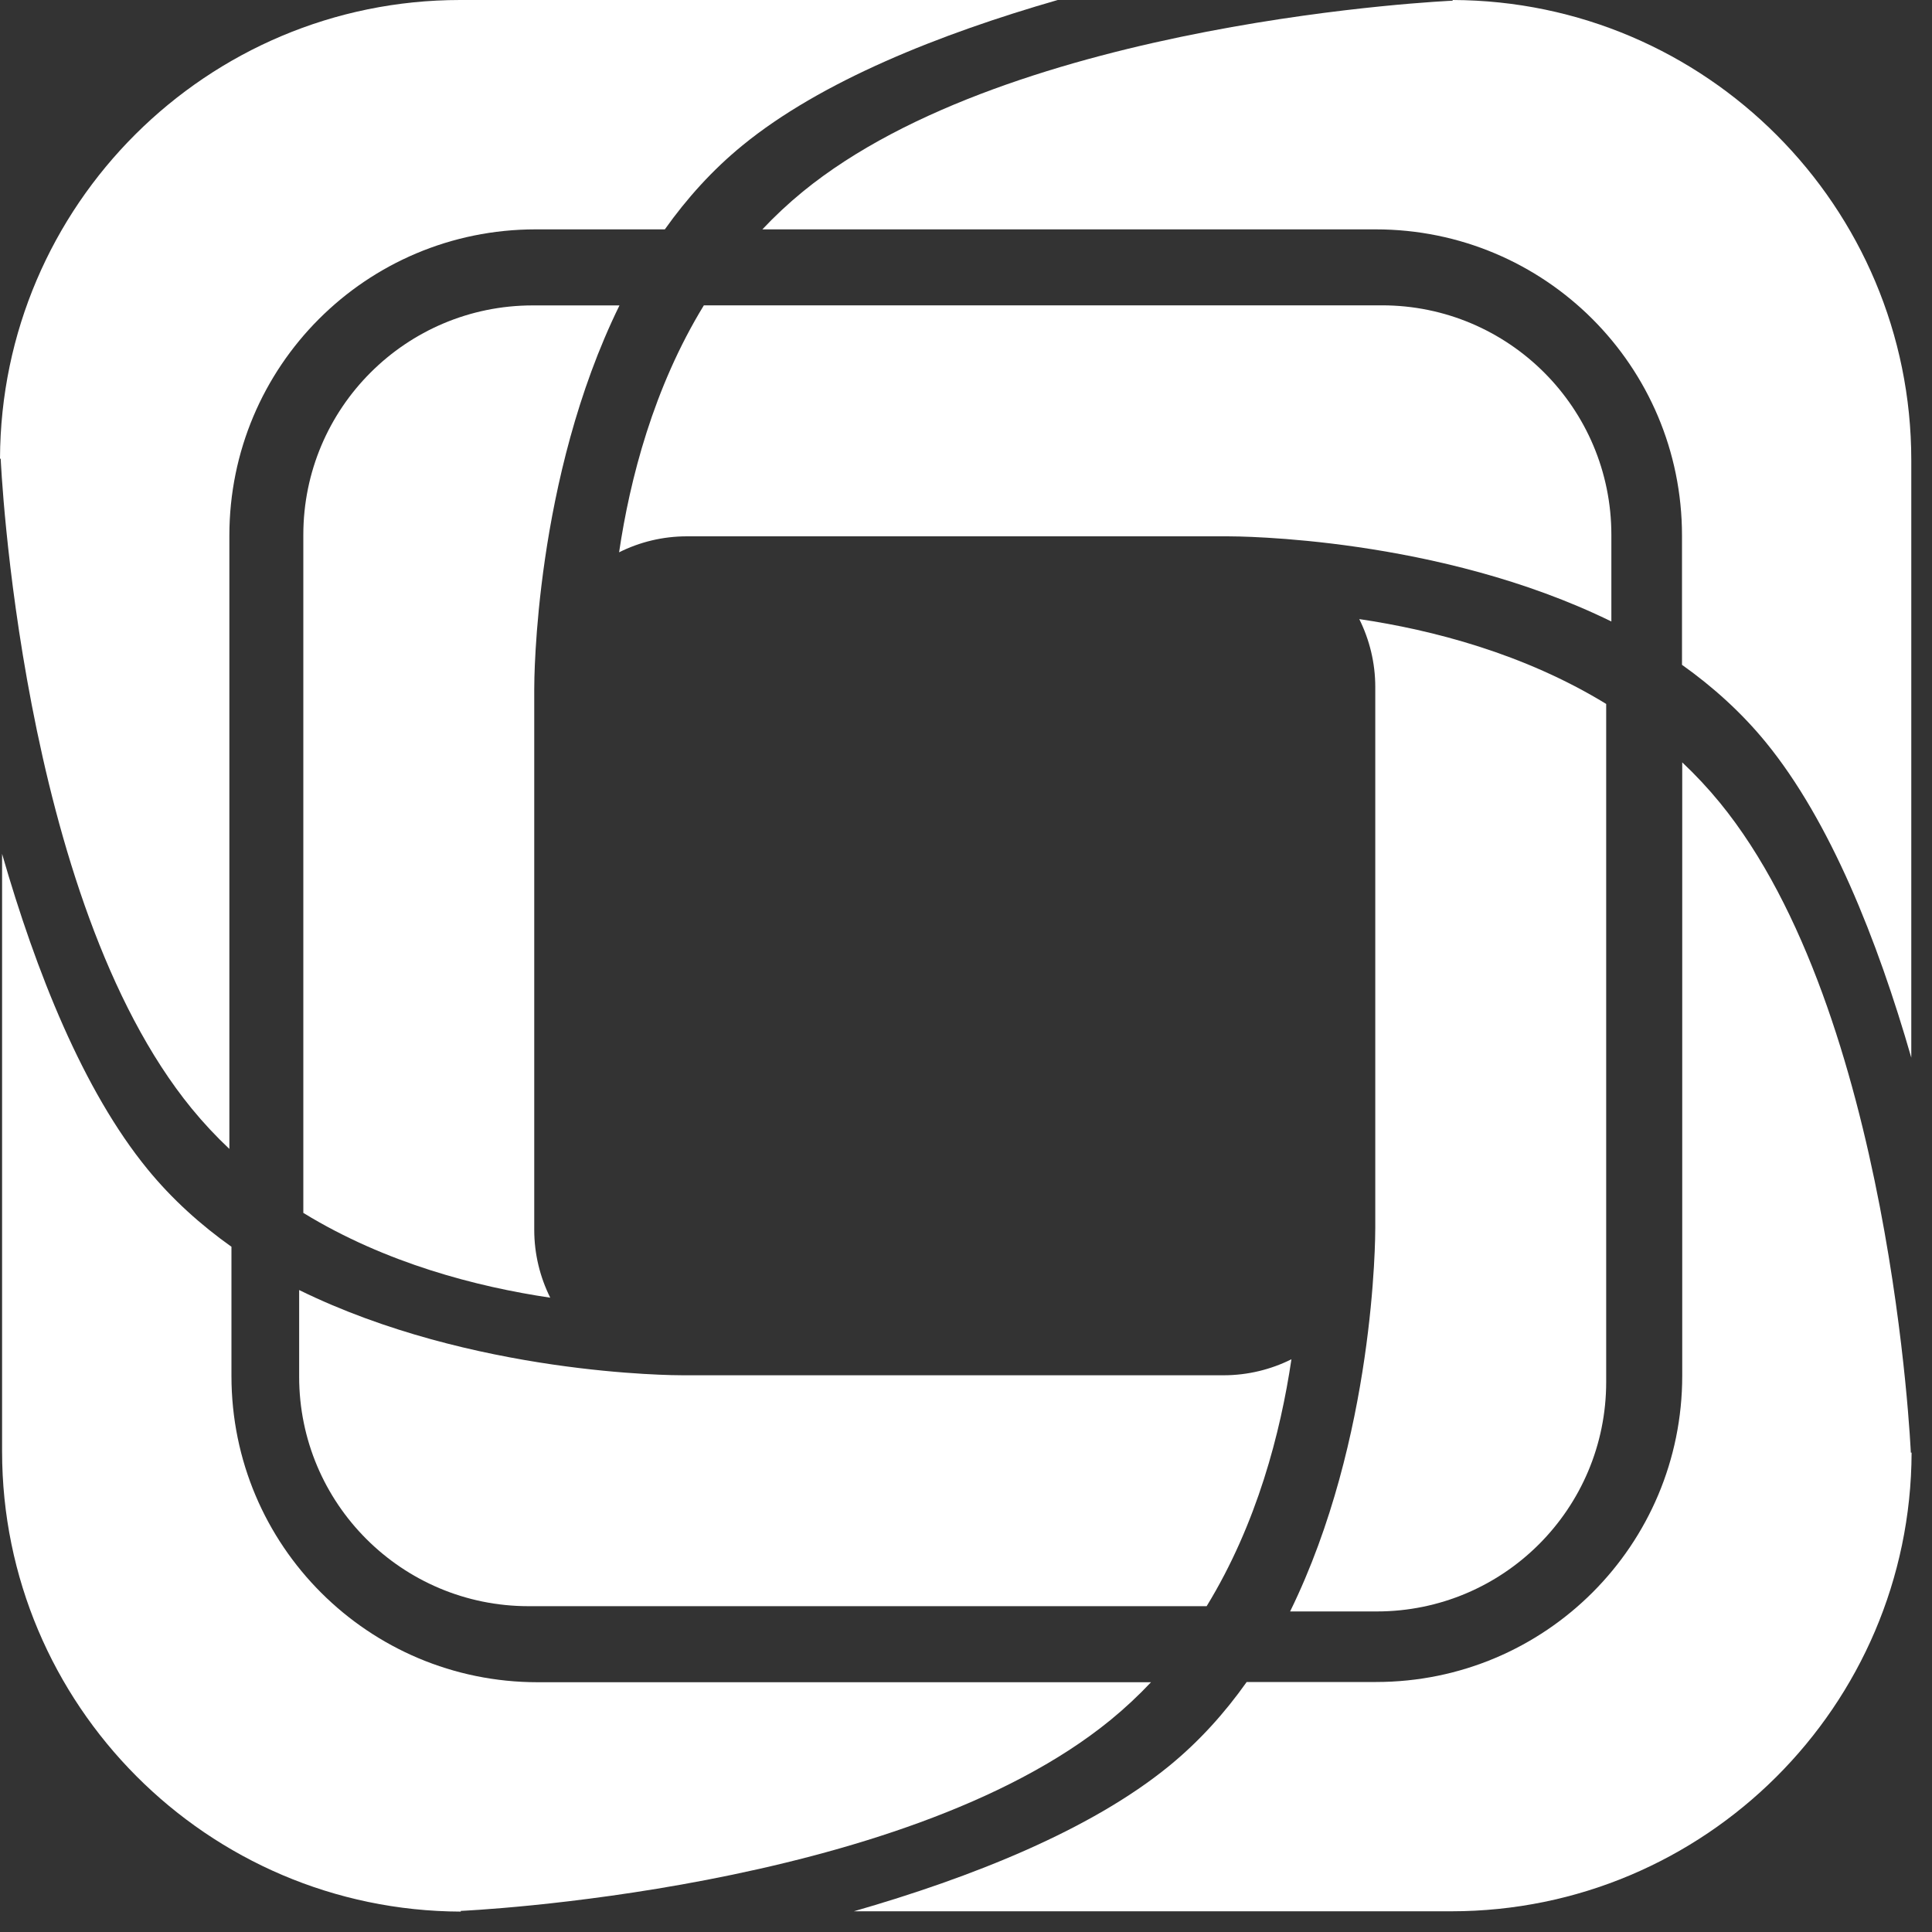 <?xml version="1.0" encoding="UTF-8" standalone="no"?>
<svg width="25px" height="25px" viewBox="0 0 25 25" version="1.1" xmlns="http://www.w3.org/2000/svg" xmlns:xlink="http://www.w3.org/1999/xlink">
    <rect x="0" y="0" width="25" height="25" fill="#333333" stroke="none"/>
    <!-- Generator: Sketch 42 (36781) - http://www.bohemiancoding.com/sketch -->
    <title>Artboard 2</title>
    <desc>Created with Sketch.</desc>
    <defs></defs>
    <g id="localize" stroke="none" stroke-width="1" fill="none" fill-rule="evenodd">
        <g id="Artboard-2" fill="#FFFFFF">
            <g id="Group">
                <path d="M8.016,3.952 L6.894,3.952 C5.254,3.952 3.925,5.281 3.925,6.921 L3.925,15.695 C4.992,16.348 6.175,16.652 7.12,16.792 C6.988,16.526 6.913,16.228 6.913,15.913 L6.913,8.924 C6.913,8.922 6.913,8.92 6.913,8.918 C6.913,8.802 6.917,6.192 8.016,3.952 Z" id="Combined-Shape"></path>
                <path d="M16.476,-0.423 L15.355,-0.423 C13.714,-0.423 12.385,0.906 12.385,2.546 L12.385,11.32 C13.453,11.973 14.636,12.277 15.581,12.417 C15.448,12.152 15.374,11.853 15.374,11.538 L15.374,4.549 C15.374,4.547 15.374,4.545 15.374,4.543 C15.374,4.427 15.378,1.817 16.476,-0.423 Z" id="Combined-Shape" transform="translate(14.431, 5.997) rotate(90) translate(-14.431, -5.997) "></path>
                <path d="M20.784,8.01 L19.663,8.01 C18.022,8.01 16.694,9.34 16.694,10.979 L16.694,19.753 C17.761,20.406 18.944,20.711 19.889,20.851 C19.757,20.585 19.682,20.286 19.682,19.972 L19.682,12.983 C19.682,12.981 19.682,12.979 19.682,12.977 C19.682,12.861 19.686,10.25 20.784,8.01 Z" id="Combined-Shape" transform="translate(18.739, 14.431) rotate(180) translate(-18.739, -14.431) "></path>
                <path d="M12.337,12.319 L11.215,12.319 C9.575,12.319 8.246,13.648 8.246,15.288 L8.246,24.062 C9.313,24.715 10.496,25.019 11.441,25.159 C11.309,24.894 11.234,24.595 11.234,24.28 L11.234,17.291 C11.234,17.289 11.234,17.287 11.234,17.285 C11.234,17.169 11.238,14.559 12.337,12.319 Z" id="Combined-Shape" transform="translate(10.291, 18.739) rotate(270) translate(-10.291, -18.739) "></path>
                <path d="M13.687,3.55271368e-15 L5.955,3.55271368e-15 C2.677,3.55271368e-15 0.011,2.656 3.10714388e-05,5.936 L0.009,5.935 C0.009,5.935 0.256,11.624 2.48,14.344 C2.634,14.532 2.797,14.706 2.968,14.867 L2.968,6.931 C2.968,4.742 4.736,2.968 6.931,2.968 L8.603,2.968 C8.887,2.568 9.219,2.199 9.607,1.882 C10.624,1.05 12.161,0.439 13.687,3.27515792e-15 Z" id="Combined-Shape"></path>
                <path d="M24.142,-0.59 L16.411,-0.59 C13.133,-0.59 10.466,2.065 10.456,5.345 L10.465,5.345 C10.465,5.345 10.712,11.033 12.936,13.754 C13.09,13.942 13.253,14.116 13.424,14.277 L13.424,6.34 C13.424,4.152 15.192,2.377 17.387,2.377 L19.059,2.377 C19.343,1.977 19.675,1.608 20.063,1.291 C21.08,0.46 22.617,-0.151 24.142,-0.59 Z" id="Combined-Shape" transform="translate(17.299, 6.843) rotate(90) translate(-17.299, -6.843) "></path>
                <path d="M24.735,9.866 L17.004,9.866 C13.725,9.866 11.059,12.521 11.048,15.801 L11.058,15.801 C11.058,15.801 11.305,21.489 13.528,24.21 C13.682,24.398 13.845,24.572 14.016,24.733 L14.016,16.796 C14.016,14.608 15.784,12.833 17.979,12.833 L19.652,12.833 C19.935,12.433 20.267,12.064 20.655,11.747 C21.672,10.916 23.209,10.305 24.735,9.866 Z" id="Combined-Shape" transform="translate(17.892, 17.299) rotate(180) translate(-17.892, -17.299) "></path>
                <path d="M14.304,10.458 L6.572,10.458 C3.294,10.458 0.628,13.114 0.617,16.394 L0.626,16.393 C0.626,16.393 0.874,22.082 3.097,24.802 C3.251,24.99 3.414,25.164 3.585,25.325 L3.585,17.389 C3.585,15.2 5.353,13.426 7.548,13.426 L9.22,13.426 C9.504,13.026 9.836,12.657 10.224,12.34 C11.241,11.508 12.778,10.897 14.304,10.458 Z" id="Combined-Shape" transform="translate(7.461, 17.892) rotate(270) translate(-7.461, -17.892) "></path>
            </g>
        </g>
    </g>
</svg>